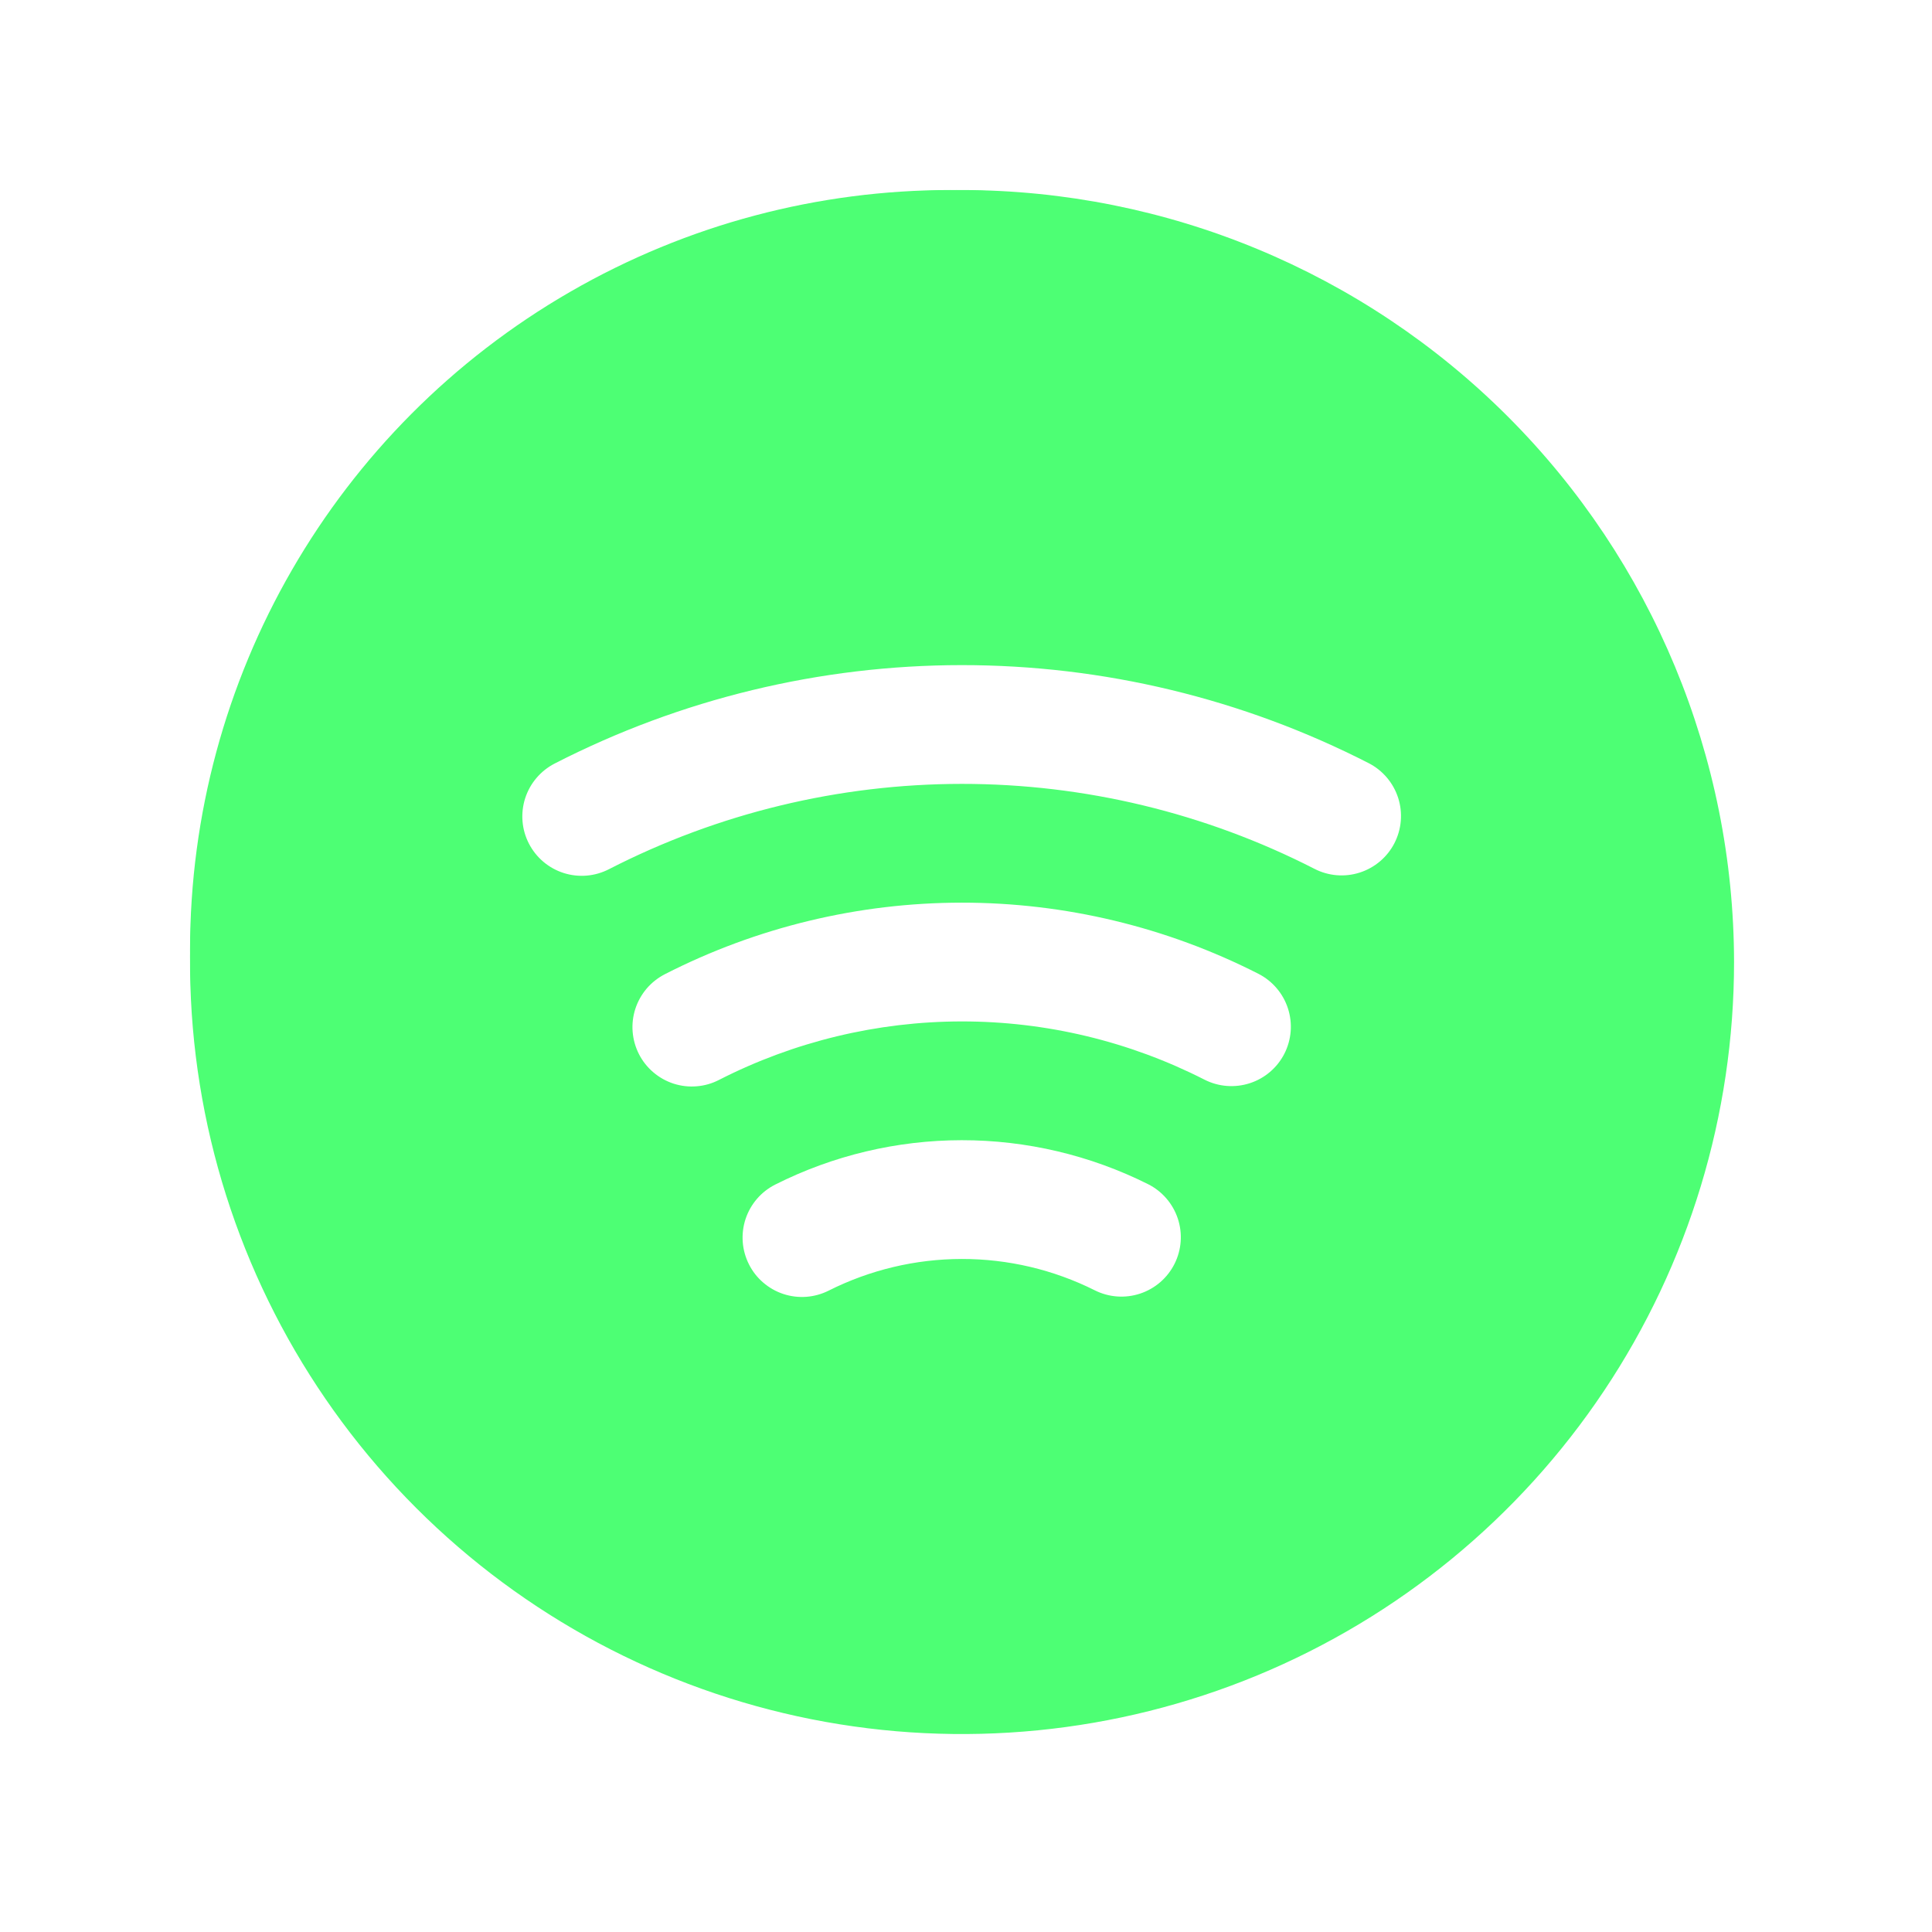 <svg width="61" height="61" viewBox="0 0 61 61" fill="none" xmlns="http://www.w3.org/2000/svg">
<g clip-path="url(#clip0_403_274)">
<path d="M30.375 6C25.554 6 20.841 7.43 16.833 10.108C12.825 12.786 9.7 16.593 7.855 21.047C6.011 25.501 5.528 30.402 6.468 35.13C7.409 39.859 9.73 44.202 13.139 47.611C16.548 51.02 20.891 53.341 25.62 54.282C30.348 55.222 35.249 54.739 39.703 52.895C44.157 51.05 47.964 47.925 50.642 43.917C53.32 39.909 54.75 35.196 54.75 30.375C54.743 23.913 52.172 17.717 47.603 13.147C43.033 8.578 36.837 6.007 30.375 6ZM37.084 39.904C36.861 40.349 36.471 40.686 35.999 40.843C35.527 41 35.012 40.963 34.567 40.74C33.263 40.087 31.824 39.748 30.365 39.75C28.906 39.752 27.468 40.094 26.165 40.749C25.945 40.86 25.705 40.926 25.46 40.945C25.214 40.963 24.968 40.933 24.734 40.856C24.5 40.779 24.284 40.656 24.097 40.495C23.91 40.335 23.757 40.139 23.647 39.919C23.536 39.699 23.469 39.459 23.451 39.214C23.433 38.968 23.463 38.722 23.54 38.488C23.696 38.016 24.033 37.625 24.477 37.401C26.302 36.482 28.317 36.002 30.361 36C32.404 35.998 34.42 36.473 36.248 37.388C36.692 37.611 37.03 38.001 37.187 38.473C37.344 38.945 37.307 39.459 37.084 39.904ZM40.552 33.27C40.326 33.713 39.933 34.048 39.46 34.201C38.987 34.354 38.472 34.314 38.029 34.088C35.655 32.878 33.029 32.248 30.364 32.25C27.7 32.252 25.073 32.885 22.701 34.097C22.482 34.21 22.242 34.279 21.997 34.298C21.751 34.319 21.504 34.29 21.269 34.215C21.035 34.139 20.817 34.018 20.63 33.858C20.442 33.699 20.287 33.504 20.175 33.284C20.063 33.065 19.995 32.825 19.975 32.58C19.955 32.334 19.984 32.087 20.06 31.852C20.136 31.618 20.258 31.401 20.417 31.213C20.577 31.026 20.773 30.872 20.992 30.759C23.893 29.276 27.104 28.502 30.362 28.5C33.62 28.498 36.831 29.268 39.734 30.747C39.953 30.859 40.148 31.013 40.308 31.201C40.468 31.388 40.589 31.605 40.665 31.839C40.741 32.073 40.77 32.32 40.751 32.566C40.731 32.811 40.664 33.05 40.552 33.27ZM44.027 26.622C43.8 27.064 43.406 27.398 42.932 27.55C42.459 27.702 41.944 27.66 41.502 27.432C38.055 25.668 34.237 24.748 30.364 24.75C26.491 24.752 22.674 25.675 19.228 27.443C19.009 27.556 18.77 27.625 18.524 27.646C18.279 27.666 18.032 27.639 17.797 27.564C17.562 27.489 17.344 27.368 17.156 27.209C16.968 27.05 16.813 26.855 16.7 26.636C16.587 26.417 16.518 26.178 16.498 25.932C16.478 25.687 16.506 25.439 16.581 25.205C16.657 24.97 16.777 24.753 16.937 24.565C17.096 24.377 17.291 24.222 17.51 24.109C21.487 22.068 25.892 21.002 30.362 21C34.832 20.998 39.238 22.059 43.217 24.097C43.436 24.21 43.63 24.364 43.789 24.552C43.949 24.74 44.069 24.957 44.145 25.192C44.22 25.426 44.248 25.673 44.228 25.918C44.208 26.164 44.139 26.403 44.027 26.622Z" fill="#4DFF74"/>
<g filter="url(#filter0_f_403_274)">
<circle cx="30" cy="30" r="23.5" stroke="#4DFF74"/>
</g>
</g>
<defs>
<filter id="filter0_f_403_274" x="-5" y="-5" width="70" height="70" filterUnits="userSpaceOnUse" color-interpolation-filters="sRGB">
<feFlood flood-opacity="0" result="BackgroundImageFix"/>
<feBlend mode="normal" in="SourceGraphic" in2="BackgroundImageFix" result="shape"/>
<feGaussianBlur stdDeviation="5.5" result="effect1_foregroundBlur_403_274"/>
</filter>
<clipPath id="clip0_403_274">
<rect width="61" height="61" fill="white"/>
</clipPath>
</defs>
</svg>
